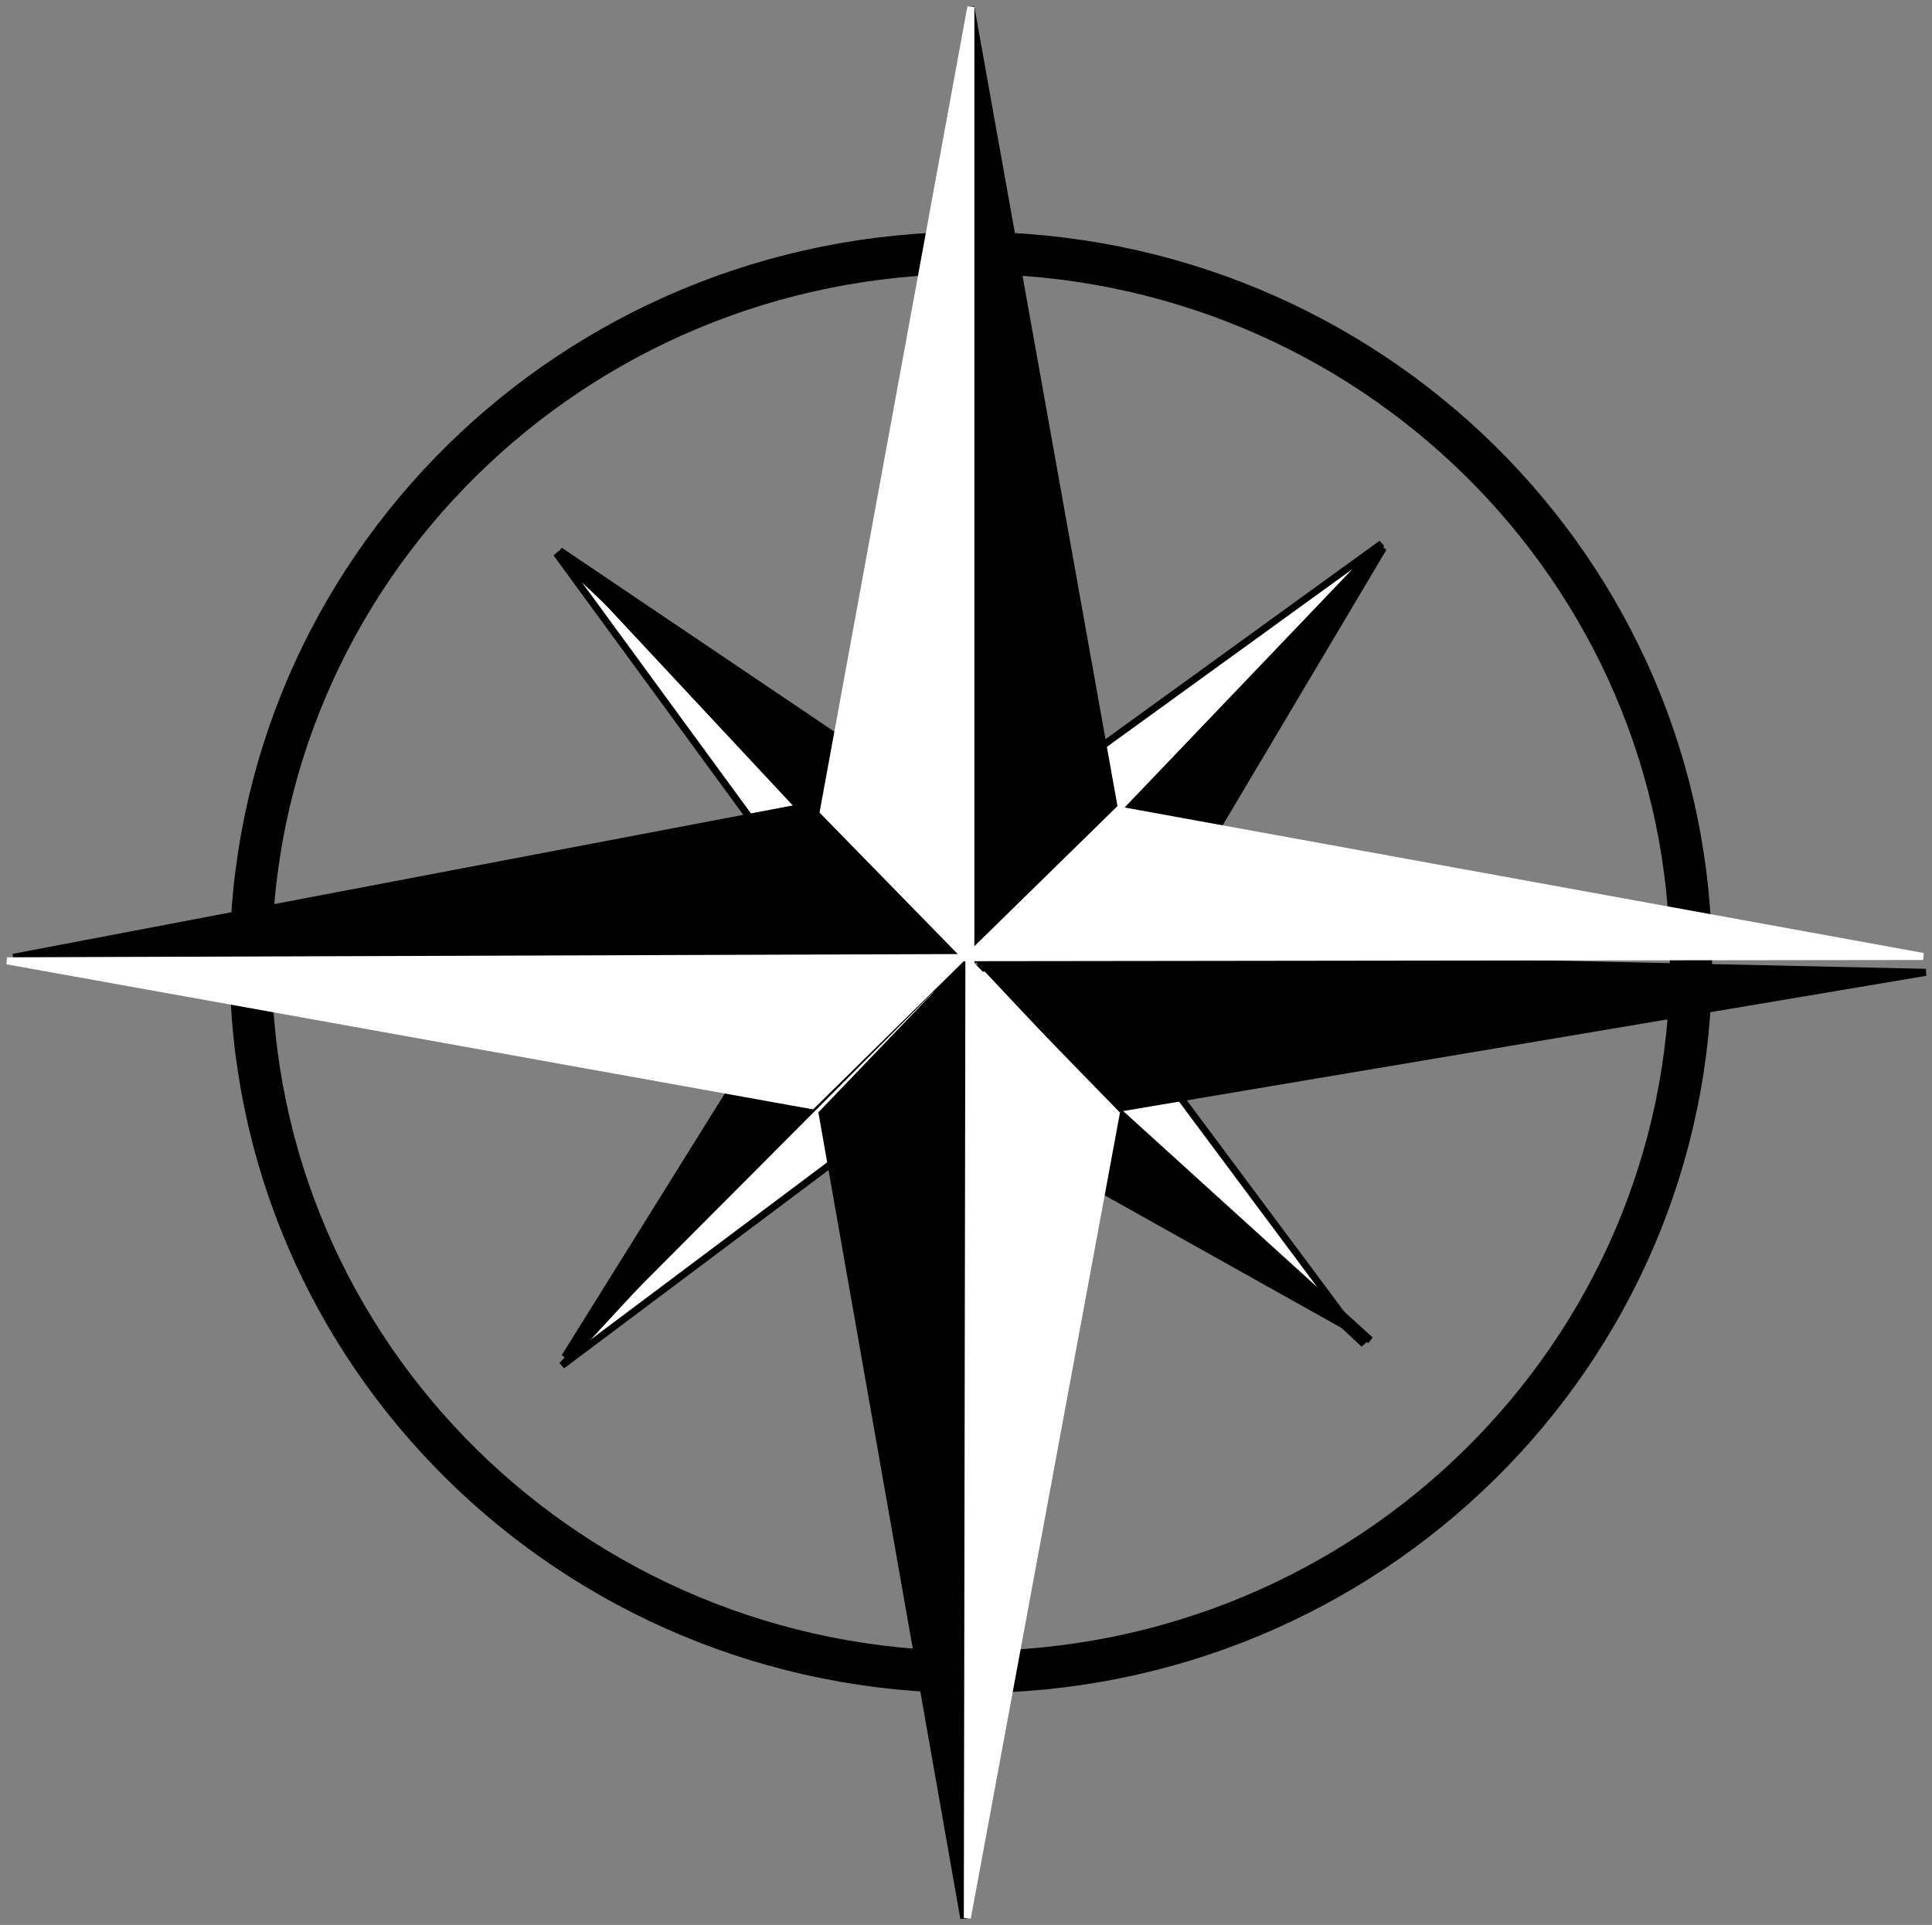 <svg width="275" height="274" viewBox="0 0 275 274" fill="none" xmlns="http://www.w3.org/2000/svg">
<rect x="0" y="0" width="275" height="274" fill="#808080" stroke="none"/>
<path d="M240.69 137C240.69 192.74 194.84 238 138.19 238C81.541 238 35.69 192.74 35.69 137C35.69 81.26 81.541 36 138.19 36C194.84 36 240.69 81.26 240.69 137Z" stroke="black" stroke-width="6"/>
<path d="M136.192 132.72L79.2 78.768L118.851 132.991L136.192 132.72Z" fill="white" stroke="black"/>
<path d="M133.264 136.742L79.992 194.37L133.741 154.078L133.264 136.742Z" fill="white" stroke="black"/>
<path d="M136.691 137.873L194.153 191.323L154.028 137.45L136.691 137.873Z" fill="white" stroke="black"/>
<path d="M142.451 134.108L196.672 77.372L142.262 116.766L142.451 134.108Z" fill="white" stroke="black"/>
<path d="M142.691 134.735L196.912 78L162.271 136.287L142.691 134.735Z" fill="black" stroke="black"/>
<path d="M136.924 138L195.039 190.74L135.878 157.614L136.924 138Z" fill="black" stroke="black"/>
<path d="M135.787 137.579L80.383 193.159L116.244 135.615L135.787 137.579Z" fill="black" stroke="black"/>
<path d="M133.228 135.769L79.69 78.388L135.898 116.31L133.228 135.769Z" fill="black" stroke="black"/>
<path d="M138.19 137V1L158.69 115.5L138.19 137Z" fill="black" stroke="black"/>
<path d="M137.585 137.059L137.19 273.059L117.023 158.5L137.585 137.059Z" fill="black" stroke="black"/>
<path d="M138.146 135.409L274.113 138.405L159.158 157.764L138.146 135.409Z" fill="black" stroke="black"/>
<path d="M137.897 136.383L1.897 136.265L116.416 114.477L137.897 136.383Z" fill="black" stroke="black"/>
<path d="M138.19 137V1L117.19 115.5L138.19 137Z" fill="white" stroke="white"/>
<path d="M137.914 137L137.69 273L158.879 158.534L137.914 137Z" fill="white" stroke="white"/>
<path d="M137.739 136.318L273.739 136.147L159.213 115.291L137.739 136.318Z" fill="white" stroke="white"/>
<path d="M136.999 136.302L1 136.767L115.571 157.375L136.999 136.302Z" fill="white" stroke="white"/>
</svg>
